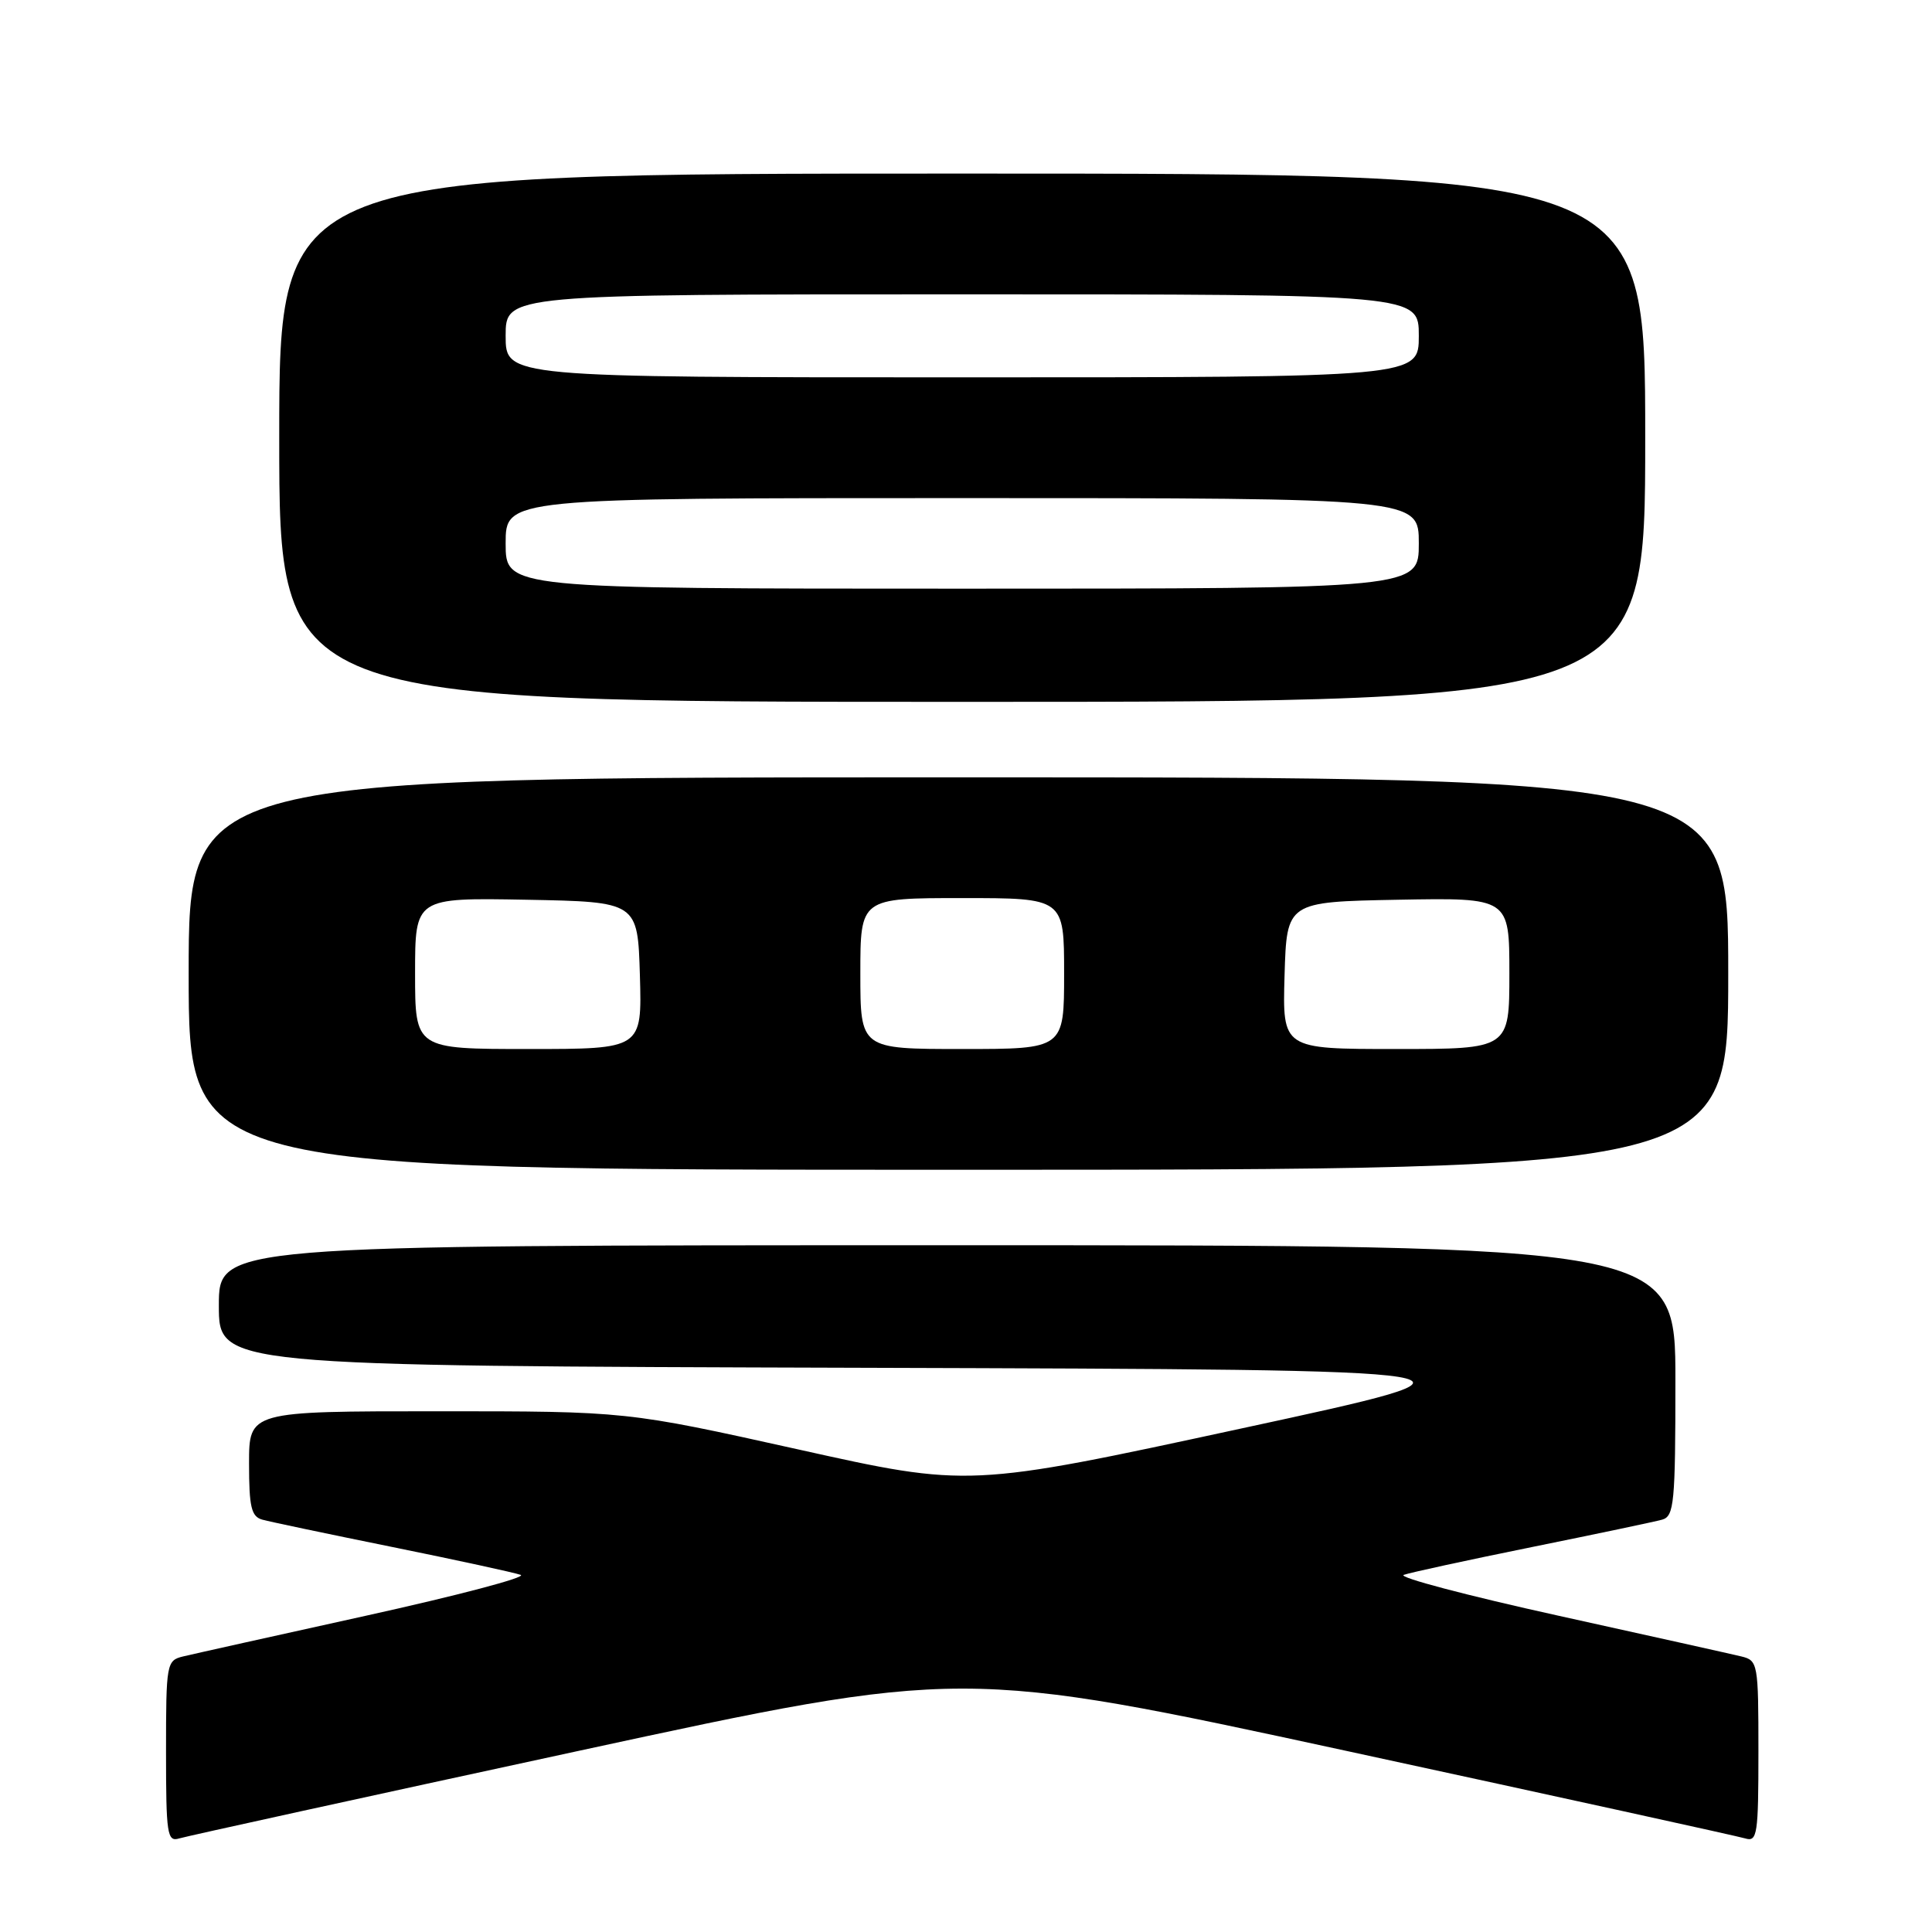 <?xml version="1.0" encoding="UTF-8" standalone="no"?>
<!DOCTYPE svg PUBLIC "-//W3C//DTD SVG 1.1//EN" "http://www.w3.org/Graphics/SVG/1.1/DTD/svg11.dtd" >
<svg xmlns="http://www.w3.org/2000/svg" xmlns:xlink="http://www.w3.org/1999/xlink" version="1.1" viewBox="0 0 256 256">
 <g >
 <path fill="currentColor"
d=" M 76.53 232.03 C 127.56 220.99 127.56 220.99 178.53 232.03 C 206.56 238.10 230.29 243.31 231.25 243.60 C 232.85 244.09 233.00 243.10 233.00 232.09 C 233.00 220.42 232.93 220.02 230.75 219.49 C 229.51 219.19 218.60 216.76 206.50 214.09 C 194.40 211.42 185.18 208.99 186.00 208.68 C 186.82 208.38 194.47 206.72 203.00 204.99 C 211.53 203.26 219.29 201.63 220.25 201.36 C 221.83 200.91 222.00 199.16 222.00 182.93 C 222.00 165.00 222.00 165.00 125.50 165.00 C 29.00 165.00 29.00 165.00 29.00 172.99 C 29.00 180.99 29.00 180.99 114.75 181.24 C 200.50 181.50 200.50 181.50 164.44 189.29 C 128.38 197.09 128.38 197.09 105.70 192.04 C 83.01 187.00 83.01 187.00 58.00 187.00 C 33.00 187.00 33.00 187.00 33.00 193.93 C 33.00 199.68 33.30 200.95 34.75 201.36 C 35.71 201.63 43.47 203.26 52.00 204.99 C 60.53 206.72 68.17 208.38 69.00 208.68 C 69.83 208.99 60.60 211.42 48.50 214.09 C 36.40 216.76 25.49 219.19 24.25 219.49 C 22.07 220.02 22.00 220.42 22.00 232.09 C 22.00 243.10 22.15 244.09 23.75 243.60 C 24.71 243.31 48.46 238.10 76.53 232.03 Z  M 229.00 129.00 C 229.00 103.00 229.00 103.00 127.00 103.00 C 25.00 103.00 25.00 103.00 25.00 129.00 C 25.00 155.00 25.00 155.00 127.00 155.00 C 229.00 155.00 229.00 155.00 229.00 129.00 Z  M 218.00 58.00 C 218.00 23.00 218.00 23.00 127.50 23.00 C 37.00 23.00 37.00 23.00 37.00 58.00 C 37.00 93.00 37.00 93.00 127.50 93.00 C 218.00 93.00 218.00 93.00 218.00 58.00 Z  M 55.00 128.97 C 55.00 118.95 55.00 118.95 69.75 119.22 C 84.50 119.50 84.50 119.50 84.79 129.25 C 85.07 139.00 85.07 139.00 70.04 139.00 C 55.00 139.00 55.00 139.00 55.00 128.97 Z  M 114.00 129.00 C 114.00 119.00 114.00 119.00 127.50 119.00 C 141.00 119.00 141.00 119.00 141.00 129.00 C 141.00 139.00 141.00 139.00 127.50 139.00 C 114.00 139.00 114.00 139.00 114.00 129.00 Z  M 170.21 129.25 C 170.50 119.50 170.50 119.50 185.25 119.22 C 200.00 118.95 200.00 118.95 200.00 128.97 C 200.00 139.00 200.00 139.00 184.96 139.00 C 169.93 139.00 169.93 139.00 170.21 129.25 Z  M 67.00 72.00 C 67.00 66.00 67.00 66.00 127.50 66.00 C 188.00 66.00 188.00 66.00 188.00 72.00 C 188.00 78.00 188.00 78.00 127.50 78.00 C 67.00 78.00 67.00 78.00 67.00 72.00 Z  M 67.00 44.50 C 67.00 39.00 67.00 39.00 127.50 39.00 C 188.00 39.00 188.00 39.00 188.00 44.50 C 188.00 50.00 188.00 50.00 127.50 50.00 C 67.00 50.00 67.00 50.00 67.00 44.50 Z "/>
</g>
</svg>